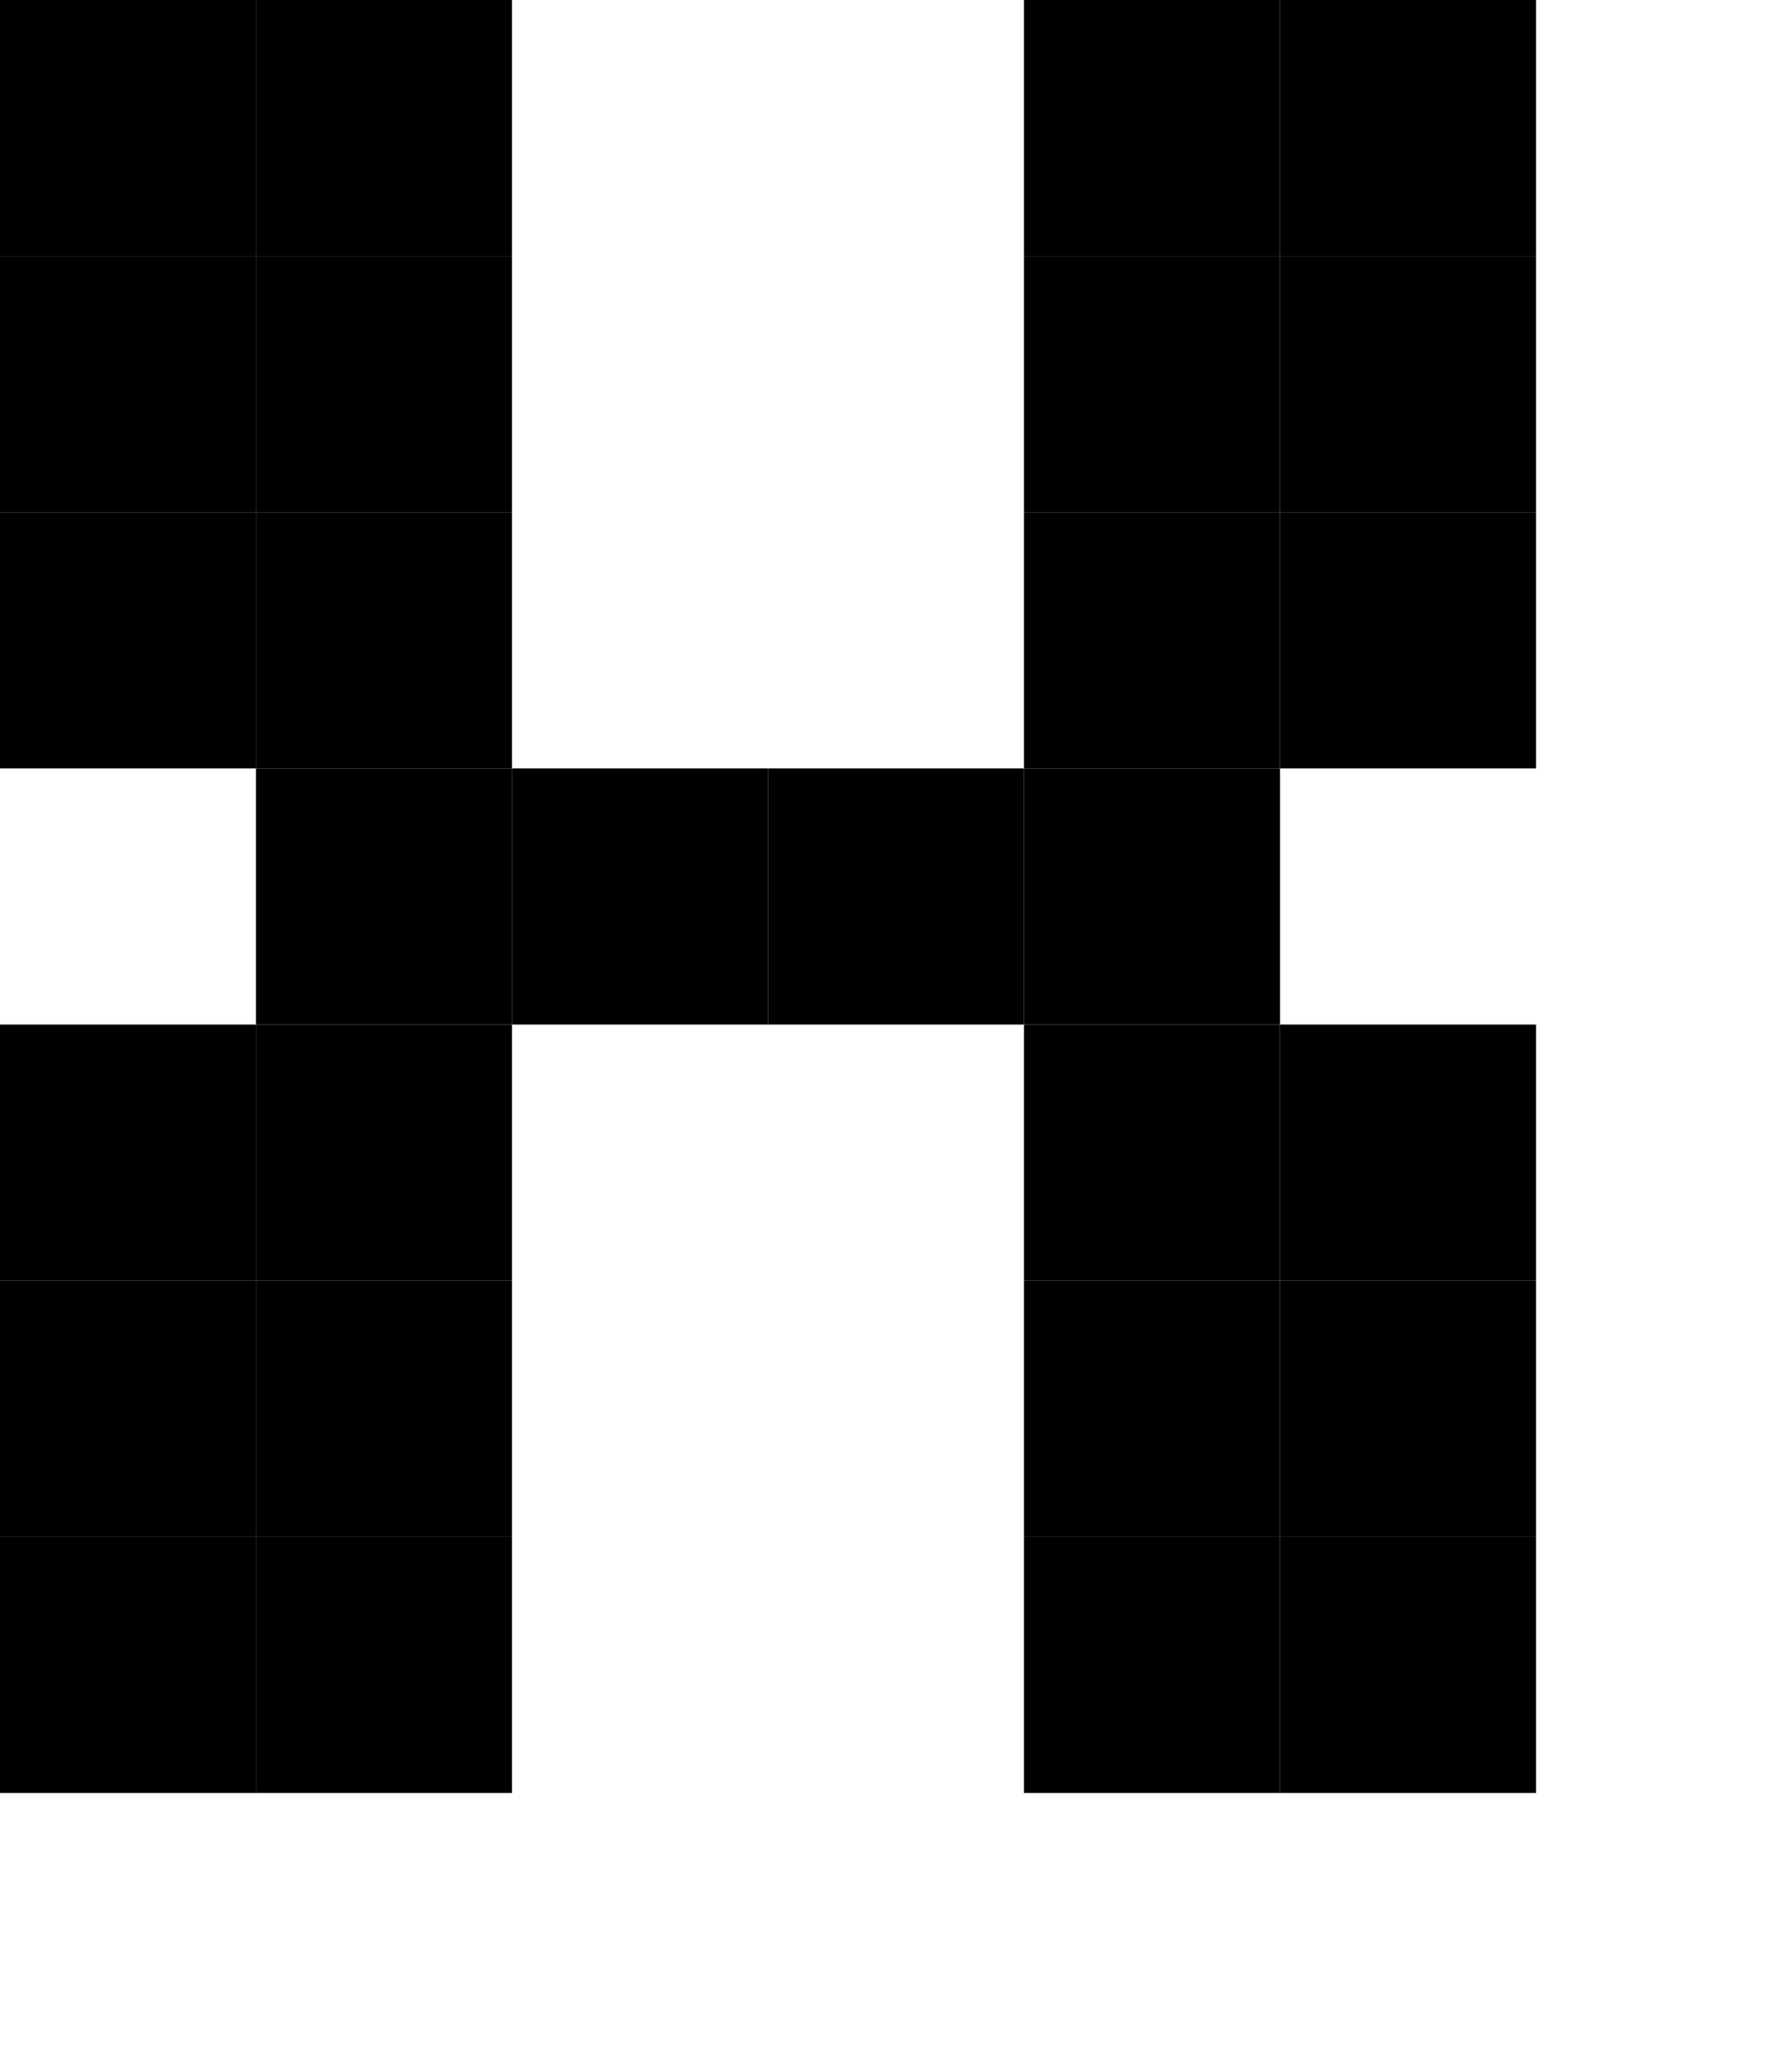 <?xml version="1.0" encoding="UTF-8"?><svg viewBox="0 0 7 8" width="7px" height="8px" xmlns="http://www.w3.org/2000/svg" version="1.2" baseProfile="tiny"><g fill="#000"><rect width="1" height="1" fill="#000"/><rect x="1" width="1" height="1" fill="#000"/><rect x="4" width="1" height="1" fill="#000"/><rect width="1" height="1" fill="#000" x="5"/><rect width="1" height="1" fill="#000" y="1"/><rect height="1" fill="#000" x="1" y="1" width="1"/><rect x="4" y="1" width="1" height="1" fill="#000"/><rect fill="#000" x="5" y="1" width="1" height="1"/><rect height="1" fill="#000" y="2" width="1"/><rect x="1" y="2" width="1" height="1" fill="#000"/><rect height="1" fill="#000" x="4" y="2" width="1"/><rect y="2" width="1" height="1" fill="#000" x="5"/><rect x="1" y="3" width="1" height="1" fill="#000"/><rect x="2" y="3" width="1" height="1" fill="#000"/><rect fill="#000" x="3" y="3" width="1" height="1"/><rect x="4" y="3" width="1" height="1" fill="#000"/><rect y="4" width="1" height="1" fill="#000"/><rect x="1" y="4" width="1" height="1" fill="#000"/><rect fill="#000" x="4" y="4" width="1" height="1"/><rect fill="#000" x="5" y="4" width="1" height="1"/><rect fill="#000" y="5" width="1" height="1"/><rect x="1" y="5" width="1" height="1" fill="#000"/><rect x="4" y="5" width="1" height="1" fill="#000"/><rect fill="#000" x="5" y="5" width="1" height="1"/><rect y="6" width="1" height="1" fill="#000"/><rect y="6" width="1" height="1" fill="#000" x="1"/><rect x="4" y="6" width="1" height="1" fill="#000"/><rect x="5" y="6" width="1" height="1" fill="#000"/></g></svg>